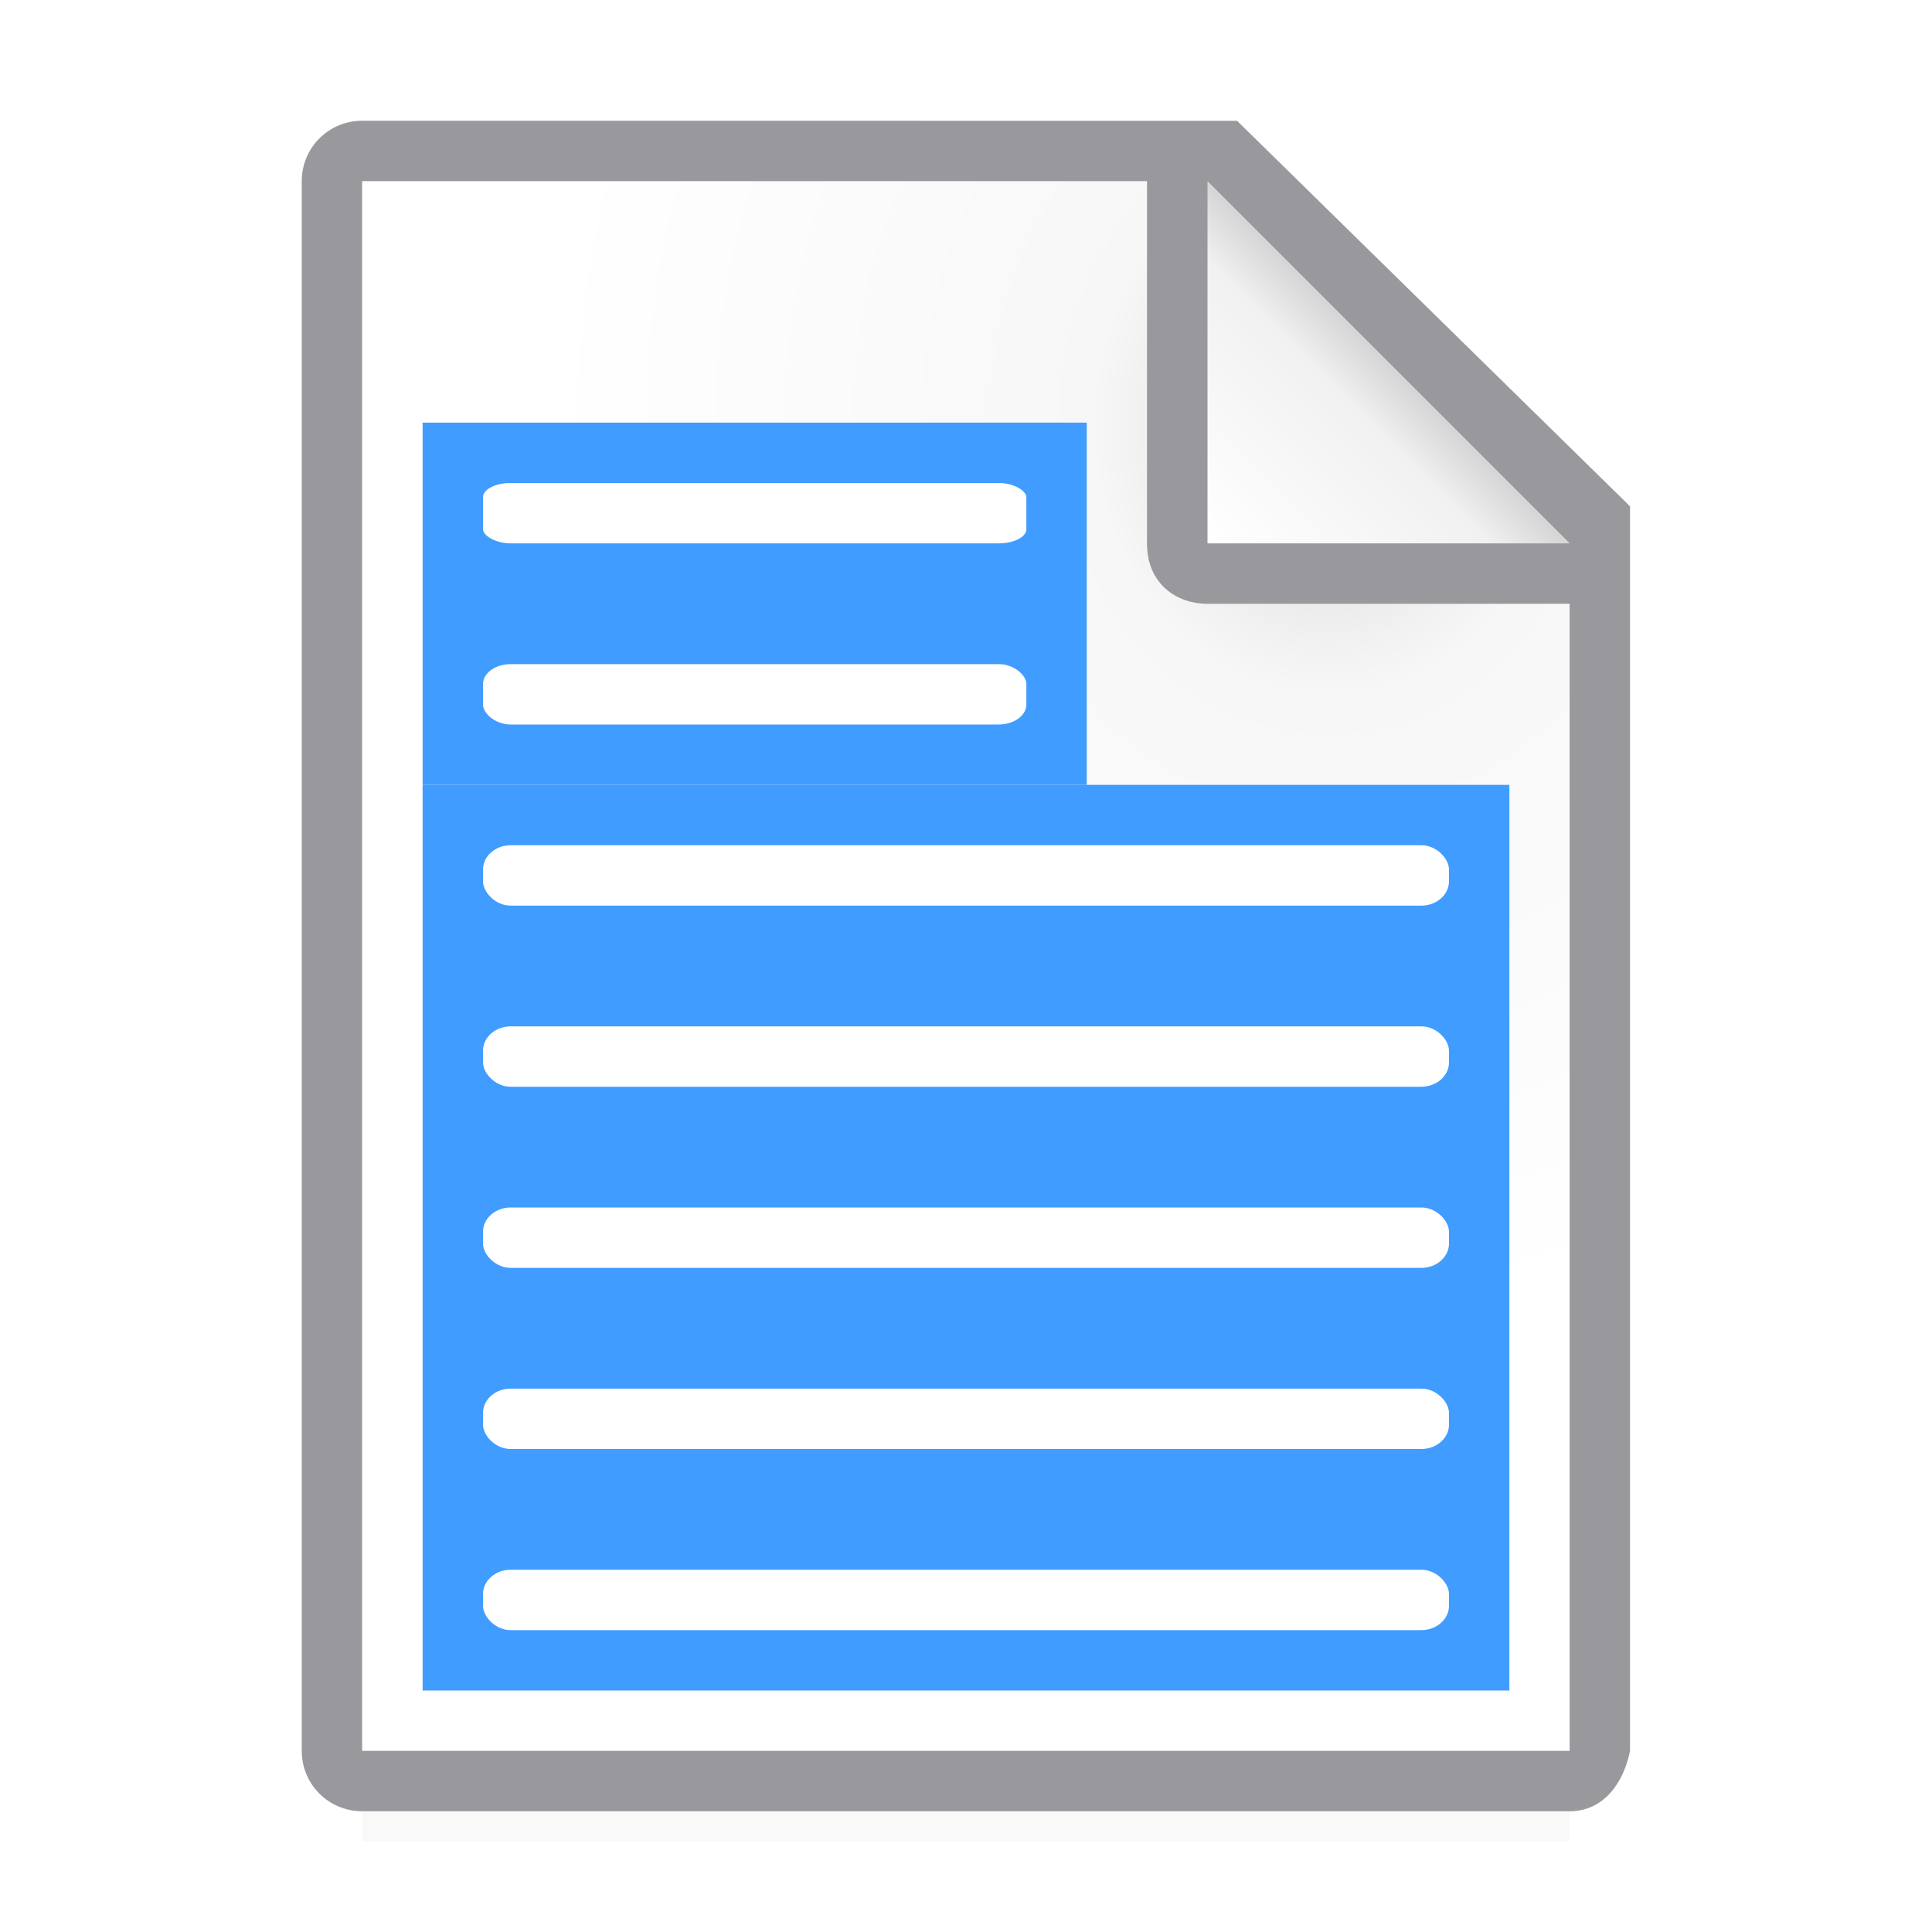 <svg viewBox="0 0 32 32" xmlns="http://www.w3.org/2000/svg" xmlns:xlink="http://www.w3.org/1999/xlink"><filter id="a" color-interpolation-filters="sRGB" height="1.095" width="1.097" x="-.049" y="-.047"><feGaussianBlur stdDeviation=".366"/></filter><radialGradient id="b" cx="22" cy="9.077" gradientTransform="matrix(1.3 0 -0 1.5 -6.6 -6.615)" gradientUnits="userSpaceOnUse" r="10"><stop offset="0" stop-color="#d7d7d7"/><stop offset=".3" stop-color="#f7f7f7"/><stop offset="1" stop-color="#fff"/></radialGradient><linearGradient id="c" gradientUnits="userSpaceOnUse" x1="20" x2="23" y1="9" y2="6"><stop offset="0" stop-color="#fff"/><stop offset=".78" stop-color="#f1f1f1"/><stop offset="1" stop-color="#d5d5d5"/></linearGradient><path d="m6 27.941h20v2.559h-20z" filter="url(#a)" opacity=".15" stroke-width="1.015"/><path d="m6 3v26h19.998l.002-19-7-7z" fill="url(#b)"/><path d="m5.998 2c-.554 0-1 .446-1 1v26c0 .554.446 1 1 1h20c.554 0 .892-.457 1-1v-10.109-10.505l-6.508-6.385zm0 1h13v6c0 .673.491 1 1 1h6v19h-20z" fill="#98989d"/><path d="m20 9h6l-6-6z" fill="url(#c)" fill-rule="evenodd"/><path d="m7 13h18v15h-18z" fill="#409cff"/><g fill="#fff"><rect height="1" rx=".458" ry=".404" width="16" x="8" y="17"/><rect height="1" rx=".458" ry=".404" width="16" x="8" y="20"/><rect height="1" rx=".458" ry=".404" width="16" x="8" y="23"/><rect height="1" rx=".458" ry=".404" width="16" x="8" y="26"/></g><path d="m7 7h11v6h-11z" fill="#409cff"/><g fill="#fff"><rect height="1" rx=".458" ry=".236" width="9" x="8" y="8"/><rect height="1" rx=".458" ry=".331" width="9" x="8" y="11"/><rect height="1" rx=".458" ry=".404" width="16" x="8" y="14"/></g></svg>